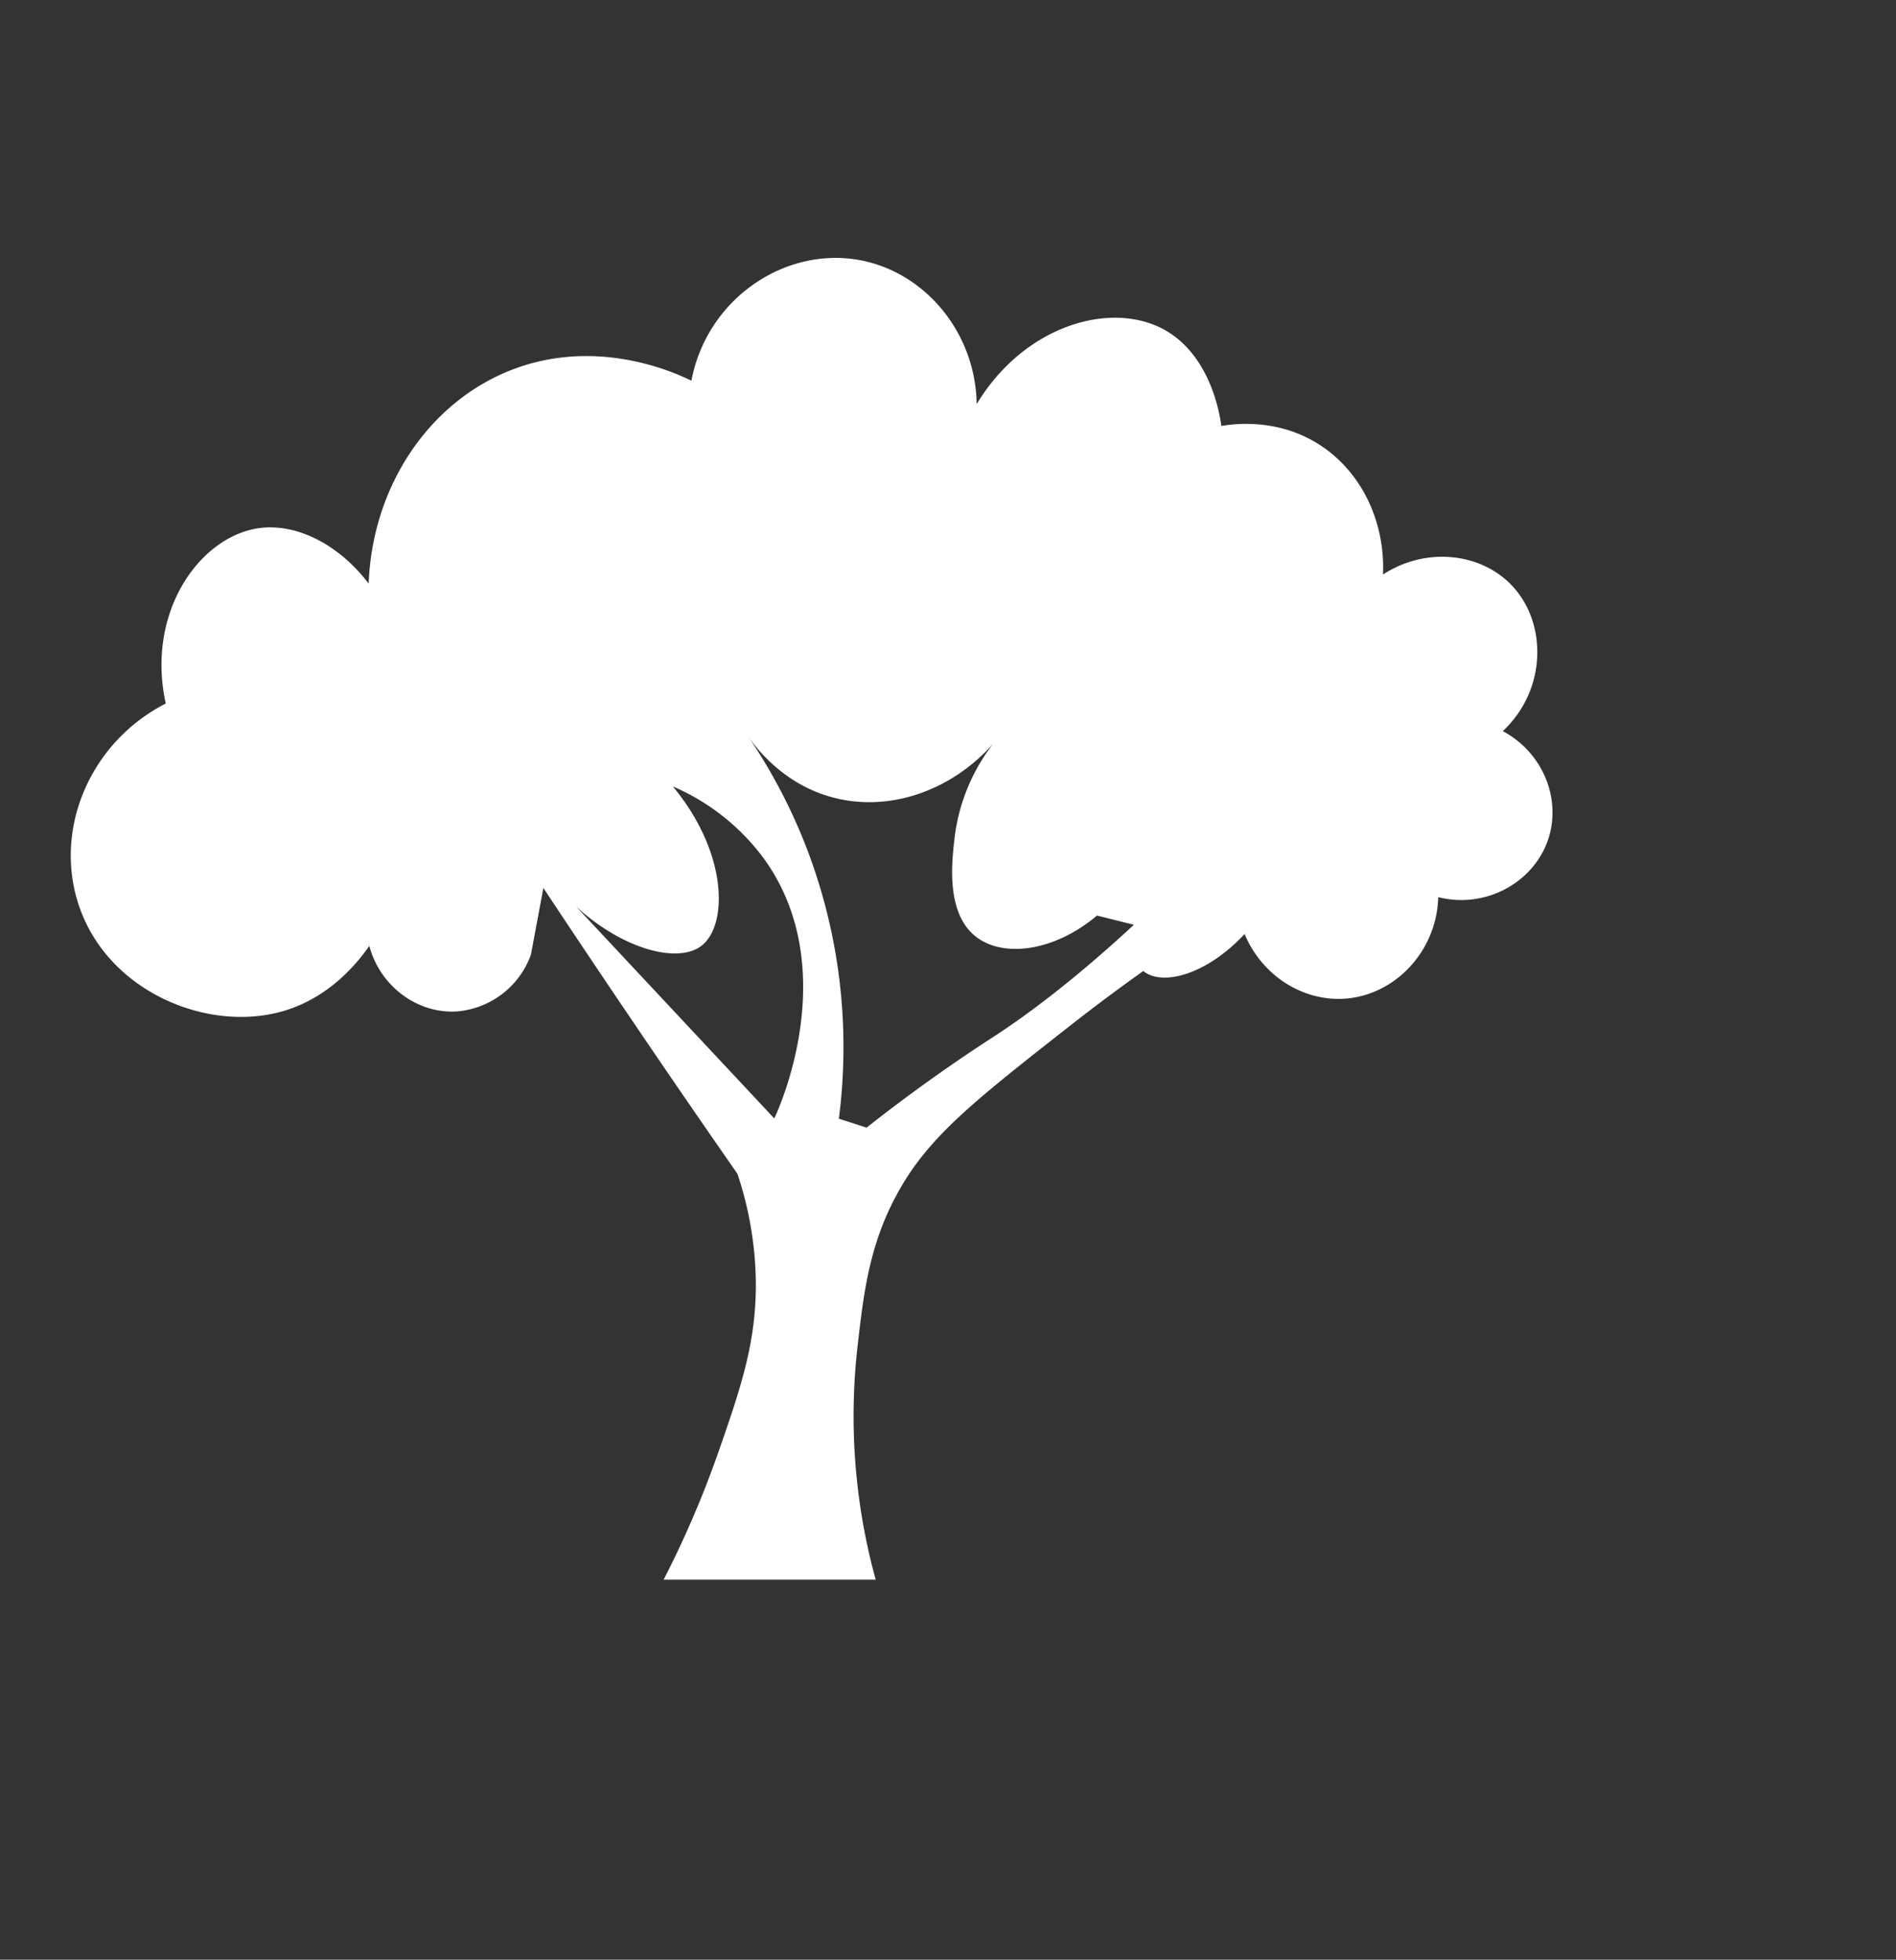 <svg xmlns="http://www.w3.org/2000/svg" viewBox="0 0 433.96 448.47"><rect x="0" y="0" width="433.96" height="448.47" fill="#333333" stroke="none"/><defs><style>.cls-1{fill:#fff;}</style></defs><title>Artboard 1 copy 6</title><g id="Layer_2" data-name="Layer 2"><path class="cls-1" d="M64.52,231.47c10.93-3.07,17.4-11.25,20-15,2.53,9.33,11.06,15.53,20,15a19.73,19.73,0,0,0,17-13l2.85-15.26q10.41,15.73,21.2,31.63,11.61,17.13,23.21,33.77A81,81,0,0,1,173,293.94c0,13.33-3.33,23.31-8.44,38a232.27,232.27,0,0,1-12.66,29.55h48.53a140.75,140.75,0,0,1-4.22-52.76c1.53-13.51,2.87-25.28,10.56-38,7-11.54,17.32-19.65,38-35.88,7-5.5,12.94-9.81,16.91-12.64,4.1,3.45,14.2,1.15,23.19-8.46,4,9.62,13.52,15.57,23.21,14.77,11.32-.92,20.75-10.85,21.11-23.21,11.11,2.8,22.31-3.63,25.35-13.83,2.71-9.11-1.61-19.4-10.58-24.16,10.26-9.6,10.25-25.33,1.58-33.84-7.21-7.08-19.44-8.24-29-2,.53-12.38-5.13-23.9-15-30-9.37-5.77-19.08-4.5-22-4-.27-2.13-2.26-16-13-22-12.3-6.82-32.14-1-43,17-.24-16.52-12-30.35-27-33-17.08-3-34.77,9-38.29,27.65-3.49-1.72-21.21-10-40.71-2.65-19.15,7.22-32.32,26.62-33.16,49.08-6.55-8.66-16.3-14-25.32-12.67C45.43,123,33.39,140.38,37.94,161c-16.8,8.58-25.18,27.5-20.42,44.49C23.36,226.34,46.82,236.43,64.52,231.47Zm126-49c12.87,3.46,27.14-1.37,36.82-12.3a43.63,43.63,0,0,0-8.82,21.3c-.69,5.84-2.09,17.65,5,23,6.39,4.82,18,3.14,27.56-4.95l8.45,2.11c-13.87,12.83-24.37,20.55-31.66,25.33-2.13,1.39-7.85,5.06-15.52,10.56q-7.38,5.29-14,10.54L192,256a127.19,127.19,0,0,0-6.33-59.09,125.91,125.91,0,0,0-14.86-29C172.69,170.72,179,179.37,190.52,182.47Zm-30,34c6.09-4.64,6.19-21.18-6.51-36.49a50.74,50.74,0,0,1,21.1,16.88c17.82,25.21,2.93,57.39,2.11,59.09l-45.39-48.52C142.6,217.31,155.14,220.56,160.52,216.47Z"/></g></svg>